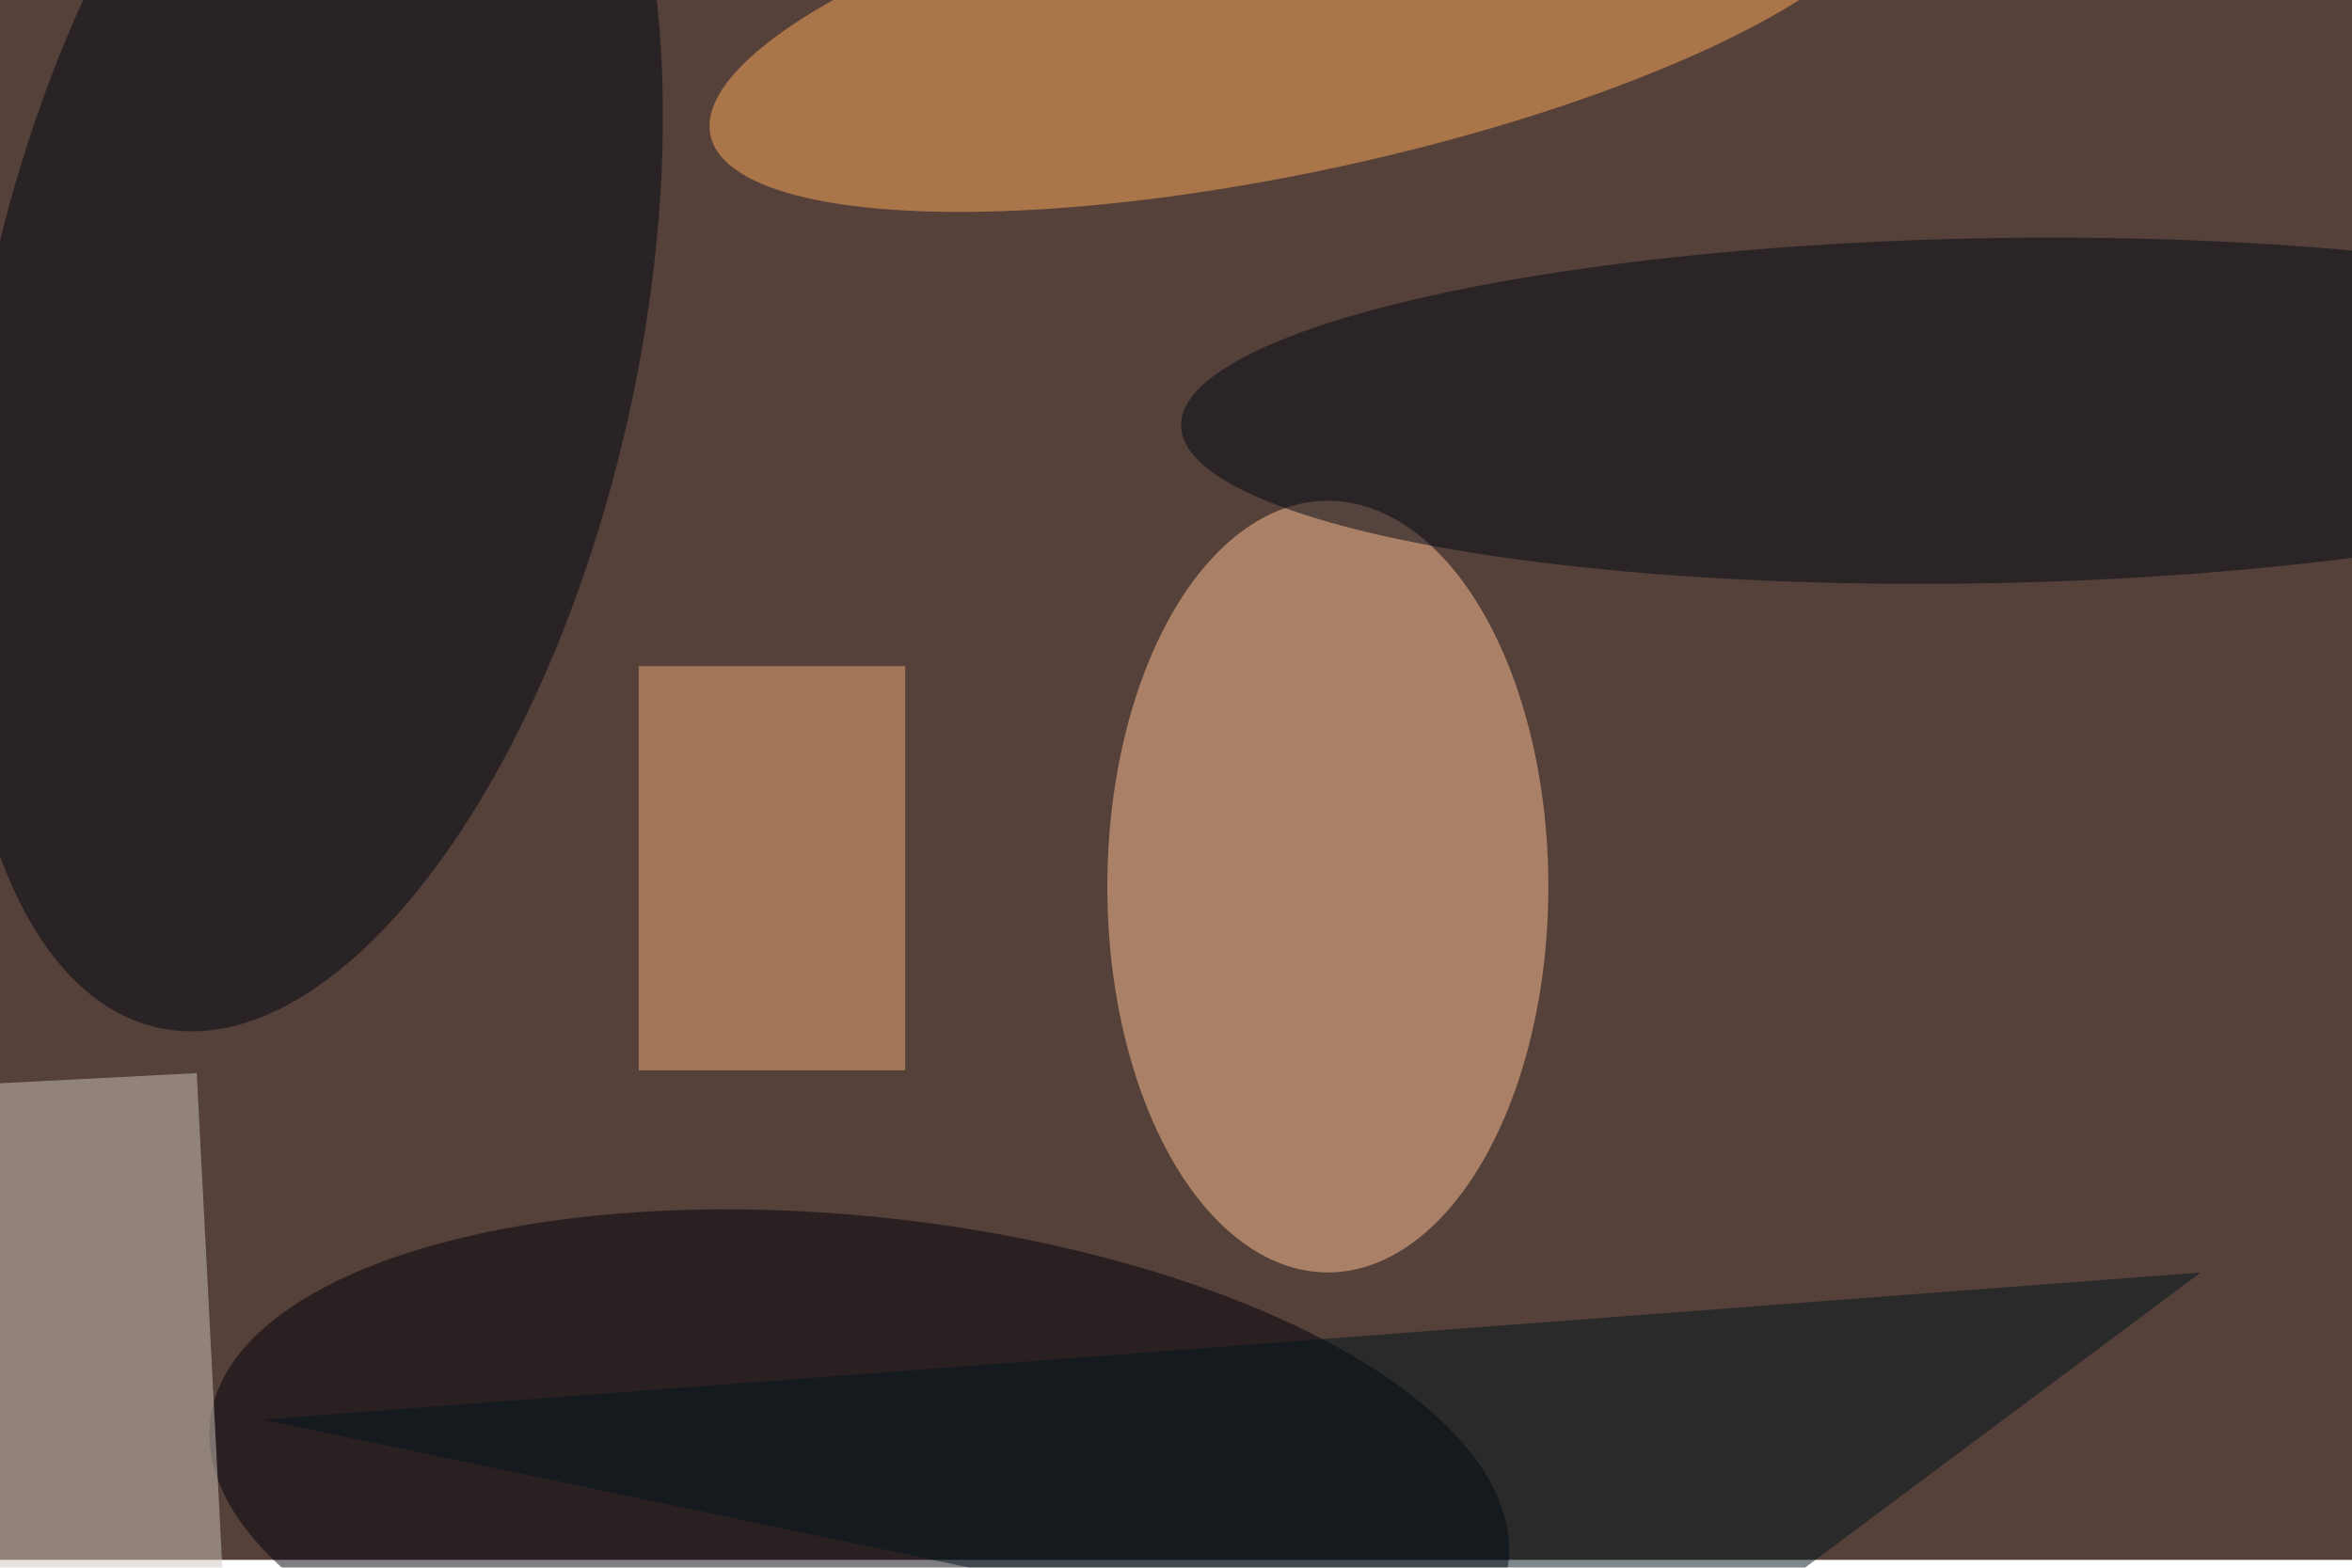 <svg xmlns="http://www.w3.org/2000/svg" viewBox="0 0 900 600"><filter id="b"><feGaussianBlur stdDeviation="12" /></filter><path fill="#554139" d="M0 0h900v597H0z"/><g filter="url(#b)" transform="translate(1.8 1.8) scale(3.516)" fill-opacity=".5"><ellipse fill="#ffc194" cx="144" cy="96" rx="24" ry="42"/><ellipse fill="#ffaa59" rx="1" ry="1" transform="matrix(-64.387 13.834 -3.718 -17.306 141.2 .4)"/><ellipse fill="#00000b" rx="1" ry="1" transform="matrix(3.23 -29.804 70.658 7.658 93 161.9)"/><ellipse fill="#000715" rx="1" ry="1" transform="rotate(12.6 -151.7 169.1) scale(35.489 76.019)"/><path fill="#d0c6bd" d="M24.1 178.2l-29 1.5-3.2-61.9 29-1.5z"/><path fill="#f1ad78" d="M69 72h29v44H69z"/><ellipse fill="#000916" rx="1" ry="1" transform="matrix(-87.574 1.638 -.351 -18.777 215.6 44.2)"/><path fill="#00141c" d="M176 185L28 154l211-16z"/></g></svg>